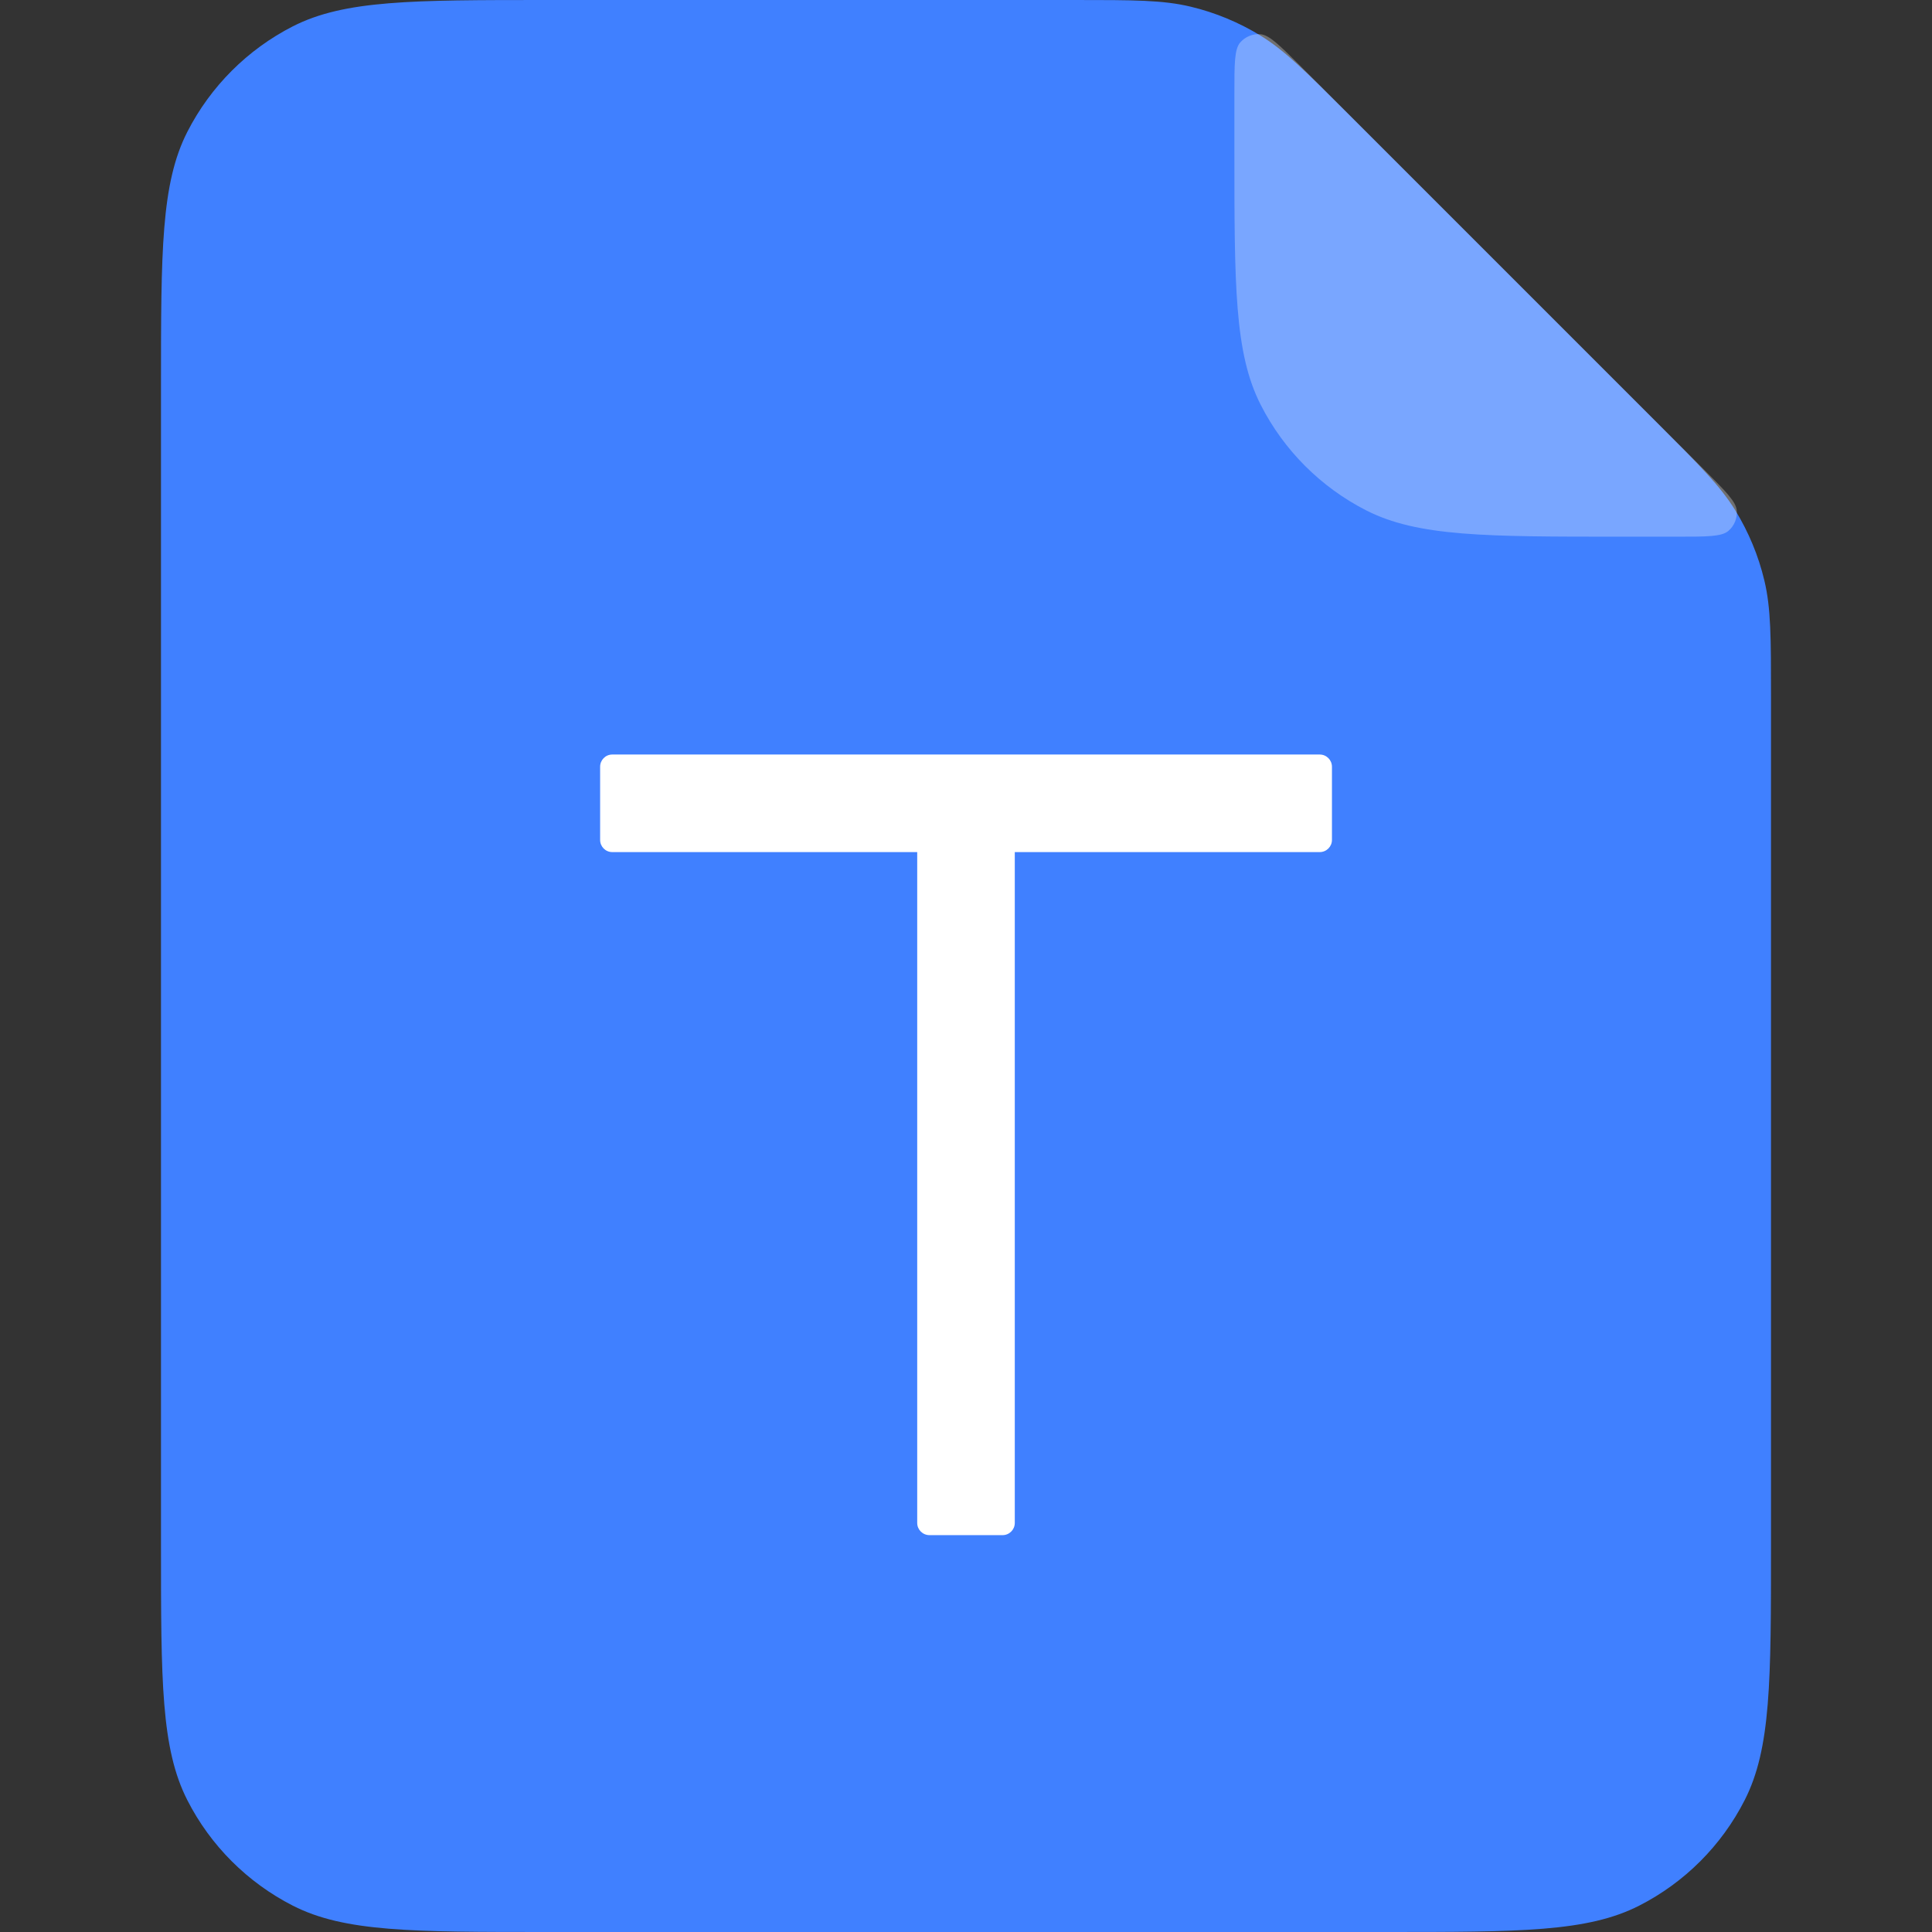 <svg xmlns="http://www.w3.org/2000/svg" width="24" height="24" viewBox="0 0 24 24" fill="none">
<rect x="0" y="0" width="24" height="24" fill="#333333" stroke="none"/>
<path d="M2 4.8C2 3.12 2 2.28 2.327 1.638C2.615 1.074 3.074 0.615 3.638 0.327C4.28 0 5.12 0 6.8 0H13.345C14.079 0 14.446 0 14.791 0.083C15.097 0.156 15.39 0.278 15.658 0.442C15.961 0.628 16.22 0.887 16.739 1.406L20.594 5.261C21.113 5.78 21.372 6.039 21.558 6.342C21.722 6.61 21.844 6.903 21.917 7.209C22 7.554 22 7.921 22 8.655V19.2C22 20.88 22 21.72 21.673 22.362C21.385 22.927 20.927 23.385 20.362 23.673C19.72 24 18.88 24 17.2 24H6.8C5.12 24 4.28 24 3.638 23.673C3.074 23.385 2.615 22.927 2.327 22.362C2 21.72 2 20.88 2 19.2V4.8Z" fill="#4080FF"/>
<path d="M15.334 1.159C15.334 0.795 15.334 0.614 15.405 0.529C15.468 0.456 15.561 0.418 15.657 0.425C15.767 0.434 15.896 0.562 16.153 0.819L21.181 5.847C21.438 6.104 21.566 6.233 21.575 6.343C21.582 6.439 21.544 6.532 21.471 6.595C21.387 6.667 21.205 6.667 20.841 6.667H20.134C18.453 6.667 17.613 6.667 16.971 6.34C16.407 6.052 15.948 5.593 15.661 5.029C15.334 4.387 15.334 3.547 15.334 1.867V1.159Z" fill="white" fill-opacity="0.3"/>
<path d="M12.606 10.585V18.919C12.606 19.002 12.538 19.07 12.455 19.07H11.546C11.462 19.07 11.394 19.002 11.394 18.919V10.585H7.606C7.522 10.585 7.455 10.517 7.455 10.434V9.525C7.455 9.441 7.522 9.373 7.606 9.373H16.394C16.478 9.373 16.546 9.441 16.546 9.525V10.434C16.546 10.517 16.478 10.585 16.394 10.585H12.606Z" fill="white"/>
</svg>
